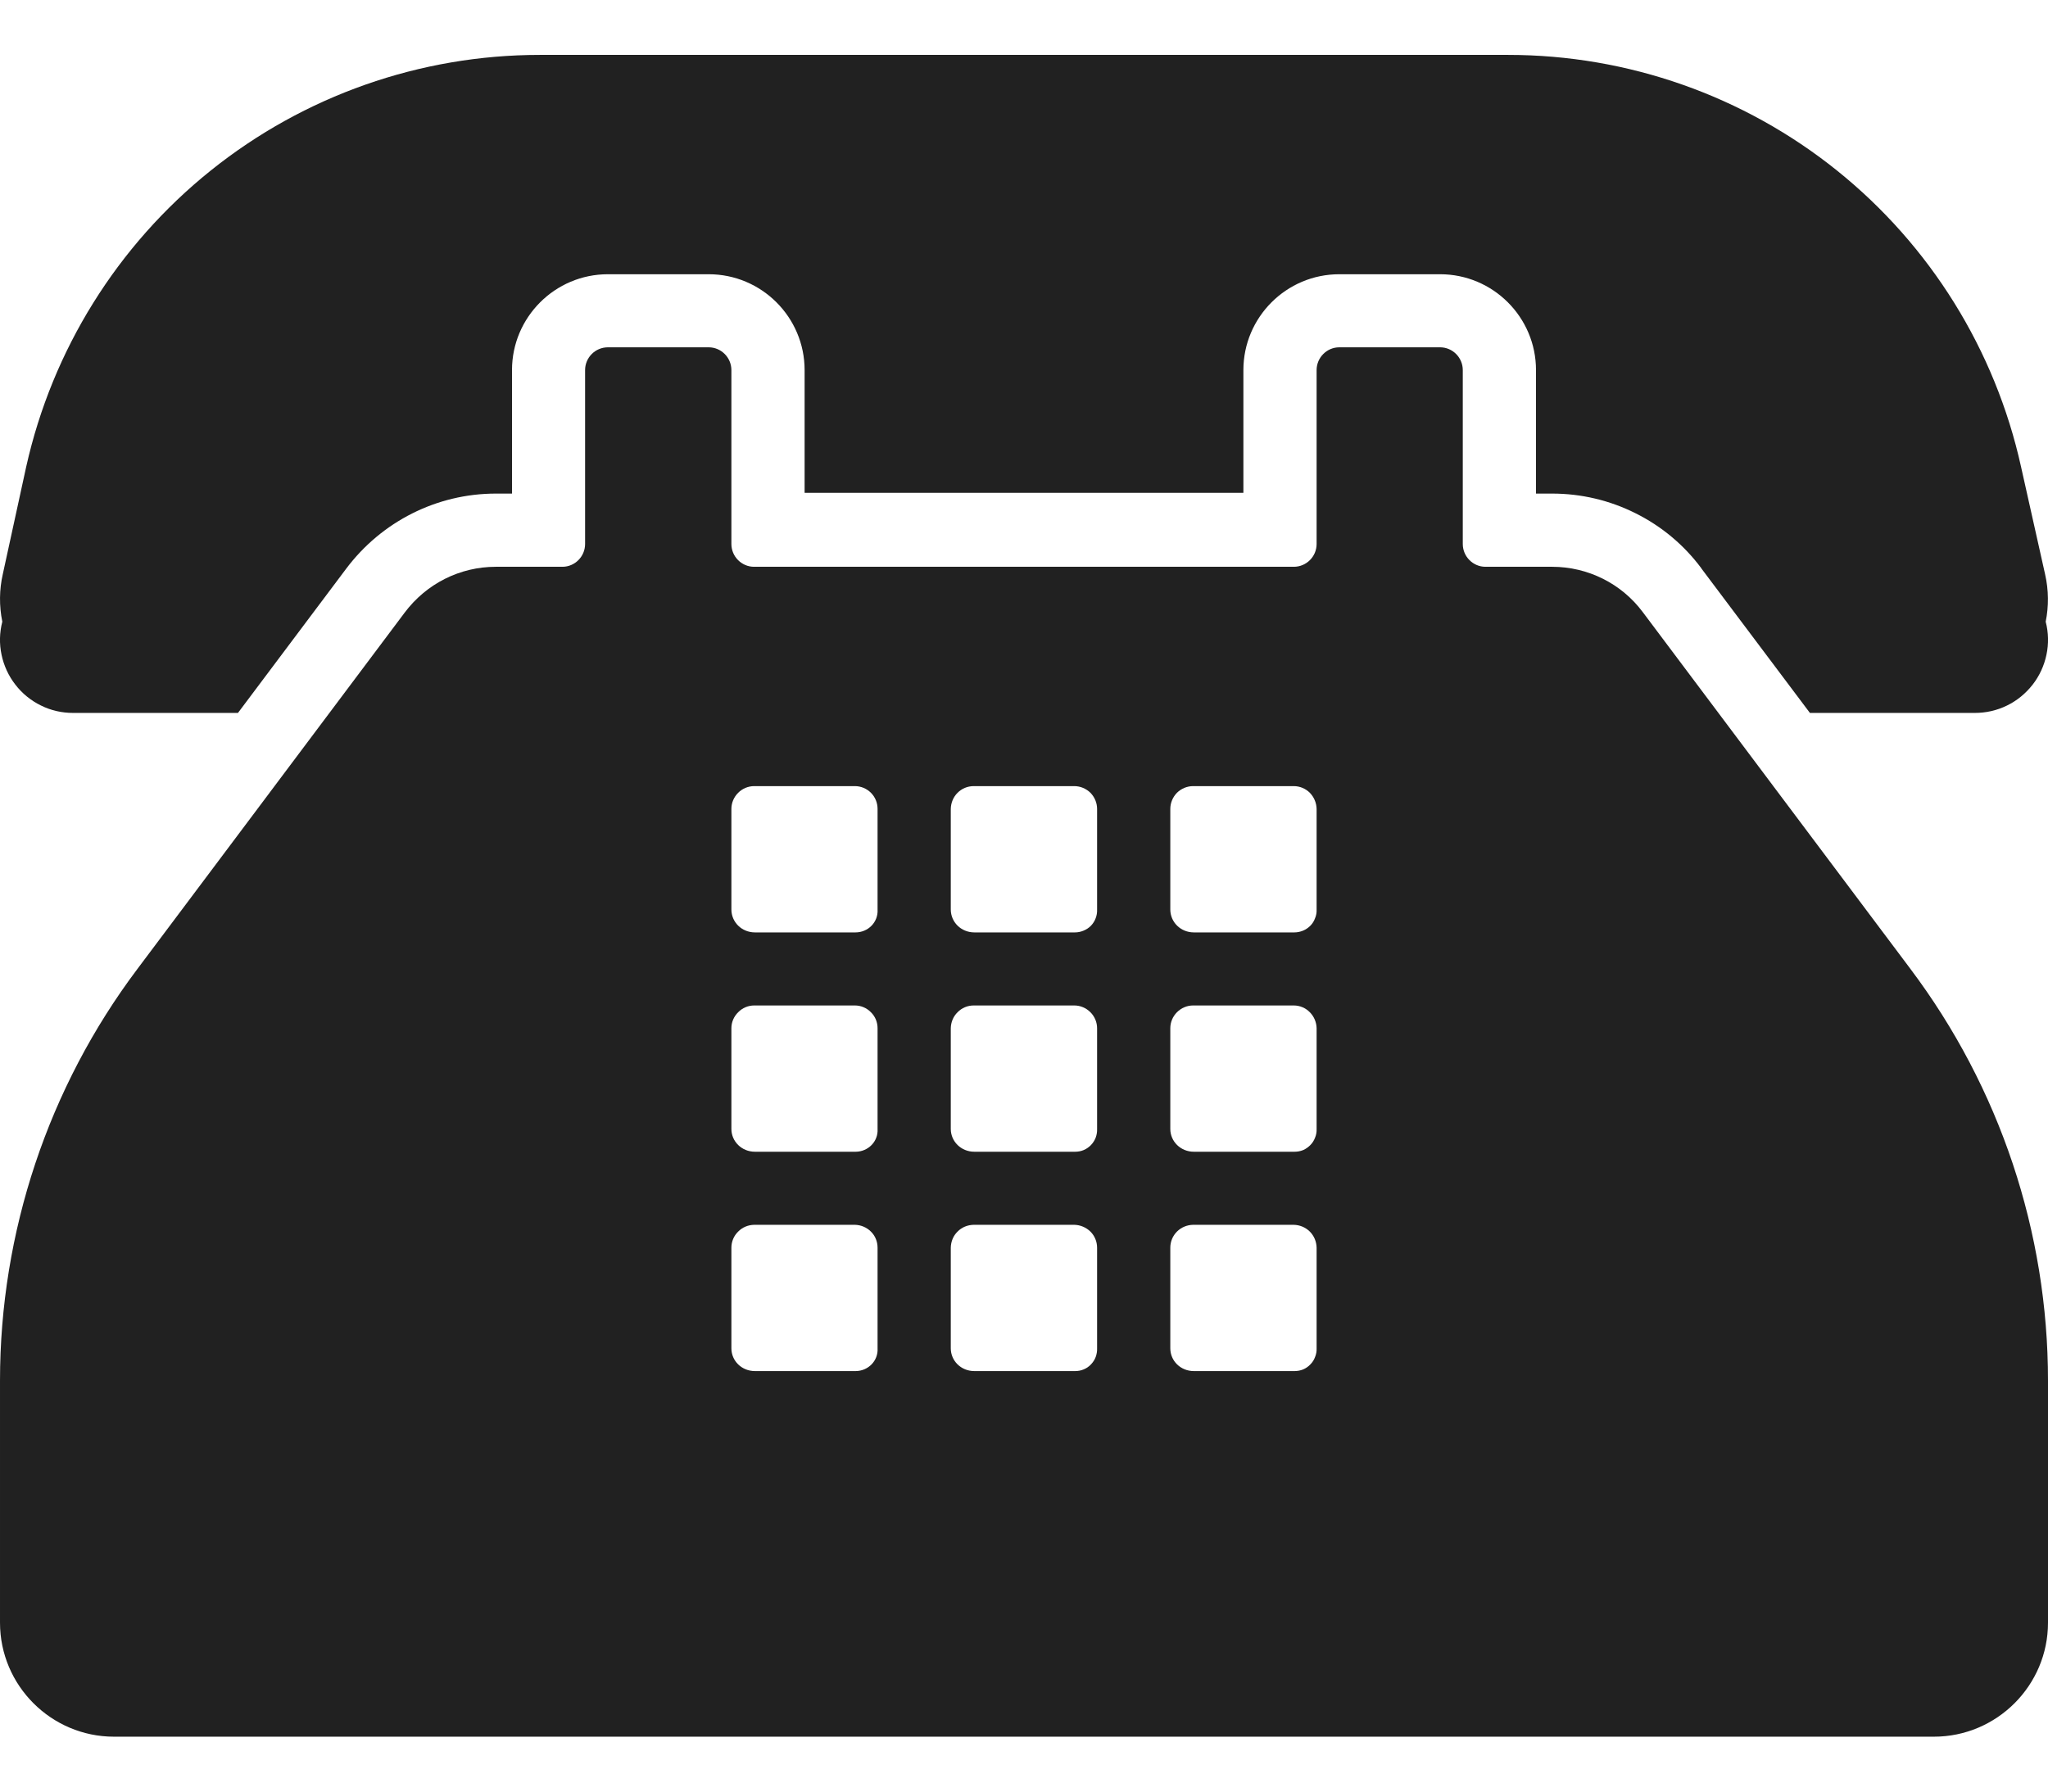 <svg width="16" height="14" viewBox="0 0 16 14" fill="none" xmlns="http://www.w3.org/2000/svg">
<path d="M15.789 3.646L15.977 4.486C16.006 4.613 16.006 4.739 15.982 4.858C16.004 4.943 16.006 5.031 15.988 5.116C15.97 5.202 15.933 5.282 15.88 5.35C15.826 5.419 15.758 5.475 15.68 5.513C15.601 5.552 15.515 5.571 15.428 5.571H14.14L13.292 4.442V4.441C13.157 4.259 12.981 4.112 12.778 4.011C12.575 3.909 12.352 3.857 12.126 3.857H12V2.892C12 2.479 11.664 2.143 11.251 2.143H10.463C10.05 2.143 9.714 2.479 9.714 2.892V3.851H6.286V2.892C6.286 2.479 5.95 2.143 5.537 2.143H4.749C4.336 2.143 4 2.479 4 2.892V3.857H3.874C3.413 3.857 2.981 4.075 2.703 4.446L1.859 5.571H0.571C0.484 5.571 0.398 5.552 0.32 5.513C0.242 5.475 0.173 5.419 0.12 5.35C0.067 5.282 0.03 5.202 0.012 5.116C-0.006 5.031 -0.004 4.943 0.018 4.858C-0.007 4.735 -0.006 4.608 0.022 4.486L0.205 3.646C0.409 2.734 0.917 1.918 1.646 1.333C2.375 0.748 3.282 0.429 4.217 0.429H11.783C12.717 0.429 13.624 0.748 14.352 1.333C15.08 1.918 15.587 2.734 15.789 3.646Z" fill="#212121"/>
<path d="M12.834 4.783L14.925 7.571C15.623 8.499 16 9.628 16 10.789V12.68C16 13.171 15.6 13.571 15.108 13.571H0.891C0.4 13.571 1.512e-05 13.171 1.512e-05 12.68V10.789C1.512e-05 9.629 0.377 8.497 1.074 7.571L3.16 4.789C3.331 4.56 3.594 4.429 3.874 4.429H4.394C4.491 4.429 4.571 4.349 4.571 4.251V2.892C4.571 2.794 4.651 2.714 4.749 2.714H5.537C5.634 2.714 5.714 2.794 5.714 2.892V4.251C5.714 4.349 5.794 4.429 5.891 4.429H10.108C10.206 4.429 10.286 4.349 10.286 4.251V2.892C10.286 2.794 10.366 2.714 10.463 2.714H11.251C11.348 2.714 11.428 2.794 11.428 2.892V4.251C11.428 4.349 11.508 4.429 11.605 4.429H12.126C12.405 4.429 12.668 4.56 12.834 4.783ZM6.684 7.286C6.782 7.286 6.862 7.206 6.856 7.107V6.321C6.856 6.274 6.838 6.229 6.804 6.195C6.771 6.162 6.726 6.143 6.679 6.143H5.892C5.845 6.143 5.8 6.162 5.767 6.195C5.733 6.229 5.714 6.274 5.714 6.321V7.107C5.714 7.205 5.794 7.286 5.898 7.286H6.684ZM8.399 7.286C8.422 7.286 8.445 7.281 8.466 7.272C8.488 7.263 8.507 7.25 8.523 7.234C8.539 7.217 8.552 7.197 8.56 7.175C8.568 7.154 8.572 7.131 8.571 7.107V6.321C8.571 6.274 8.552 6.229 8.519 6.195C8.485 6.162 8.44 6.143 8.393 6.143H7.607C7.559 6.143 7.514 6.162 7.481 6.195C7.447 6.229 7.429 6.274 7.428 6.321V7.107C7.428 7.205 7.508 7.286 7.612 7.286H8.399ZM9.327 7.286H10.113C10.136 7.286 10.159 7.281 10.181 7.272C10.202 7.263 10.221 7.25 10.237 7.234C10.254 7.217 10.266 7.197 10.274 7.175C10.283 7.154 10.287 7.131 10.286 7.107V6.321C10.285 6.274 10.266 6.229 10.233 6.195C10.2 6.162 10.155 6.143 10.107 6.143H9.321C9.274 6.143 9.229 6.162 9.195 6.195C9.162 6.229 9.143 6.274 9.143 6.321V7.107C9.143 7.205 9.223 7.286 9.327 7.286ZM6.684 9C6.782 9 6.862 8.92 6.856 8.822V8.035C6.856 7.988 6.838 7.943 6.804 7.91C6.771 7.876 6.726 7.857 6.679 7.857H5.892C5.845 7.857 5.8 7.876 5.767 7.91C5.733 7.943 5.714 7.988 5.714 8.035V8.822C5.714 8.919 5.794 9 5.898 9H6.684ZM7.612 9H8.399C8.422 9 8.445 8.996 8.466 8.987C8.488 8.978 8.507 8.964 8.523 8.948C8.539 8.931 8.552 8.911 8.56 8.89C8.568 8.868 8.572 8.845 8.571 8.822V8.035C8.571 7.988 8.552 7.943 8.519 7.91C8.485 7.876 8.44 7.857 8.393 7.857H7.607C7.559 7.857 7.514 7.876 7.481 7.91C7.447 7.943 7.429 7.988 7.428 8.035V8.822C7.428 8.919 7.508 9 7.612 9ZM10.113 9C10.136 9 10.159 8.996 10.181 8.987C10.202 8.978 10.221 8.964 10.237 8.948C10.254 8.931 10.266 8.911 10.274 8.89C10.283 8.868 10.287 8.845 10.286 8.822V8.035C10.285 7.988 10.266 7.943 10.233 7.91C10.2 7.876 10.155 7.857 10.107 7.857H9.321C9.274 7.857 9.229 7.876 9.195 7.91C9.162 7.943 9.143 7.988 9.143 8.035V8.822C9.143 8.919 9.223 9 9.327 9H10.113ZM5.898 10.714H6.684C6.782 10.714 6.862 10.634 6.856 10.536V9.75C6.856 9.703 6.838 9.657 6.804 9.624C6.771 9.591 6.726 9.572 6.679 9.571H5.892C5.845 9.572 5.8 9.59 5.767 9.624C5.733 9.657 5.714 9.702 5.714 9.75V10.536C5.714 10.634 5.794 10.714 5.898 10.714ZM8.399 10.714C8.422 10.714 8.445 10.71 8.466 10.701C8.488 10.692 8.507 10.679 8.523 10.662C8.539 10.645 8.552 10.626 8.56 10.604C8.568 10.582 8.572 10.559 8.571 10.536V9.75C8.571 9.702 8.552 9.657 8.519 9.624C8.485 9.591 8.44 9.572 8.393 9.571H7.607C7.559 9.572 7.514 9.59 7.481 9.624C7.447 9.657 7.429 9.702 7.428 9.75V10.536C7.428 10.634 7.508 10.714 7.612 10.714H8.399ZM9.327 10.714H10.113C10.136 10.714 10.159 10.71 10.181 10.701C10.202 10.692 10.221 10.679 10.237 10.662C10.254 10.645 10.266 10.626 10.274 10.604C10.283 10.582 10.287 10.559 10.286 10.536V9.75C10.285 9.702 10.266 9.657 10.233 9.624C10.2 9.591 10.155 9.572 10.107 9.571H9.321C9.274 9.572 9.229 9.59 9.195 9.624C9.162 9.657 9.143 9.702 9.143 9.75V10.536C9.143 10.634 9.223 10.714 9.327 10.714Z" fill="#212121"/>
</svg>
